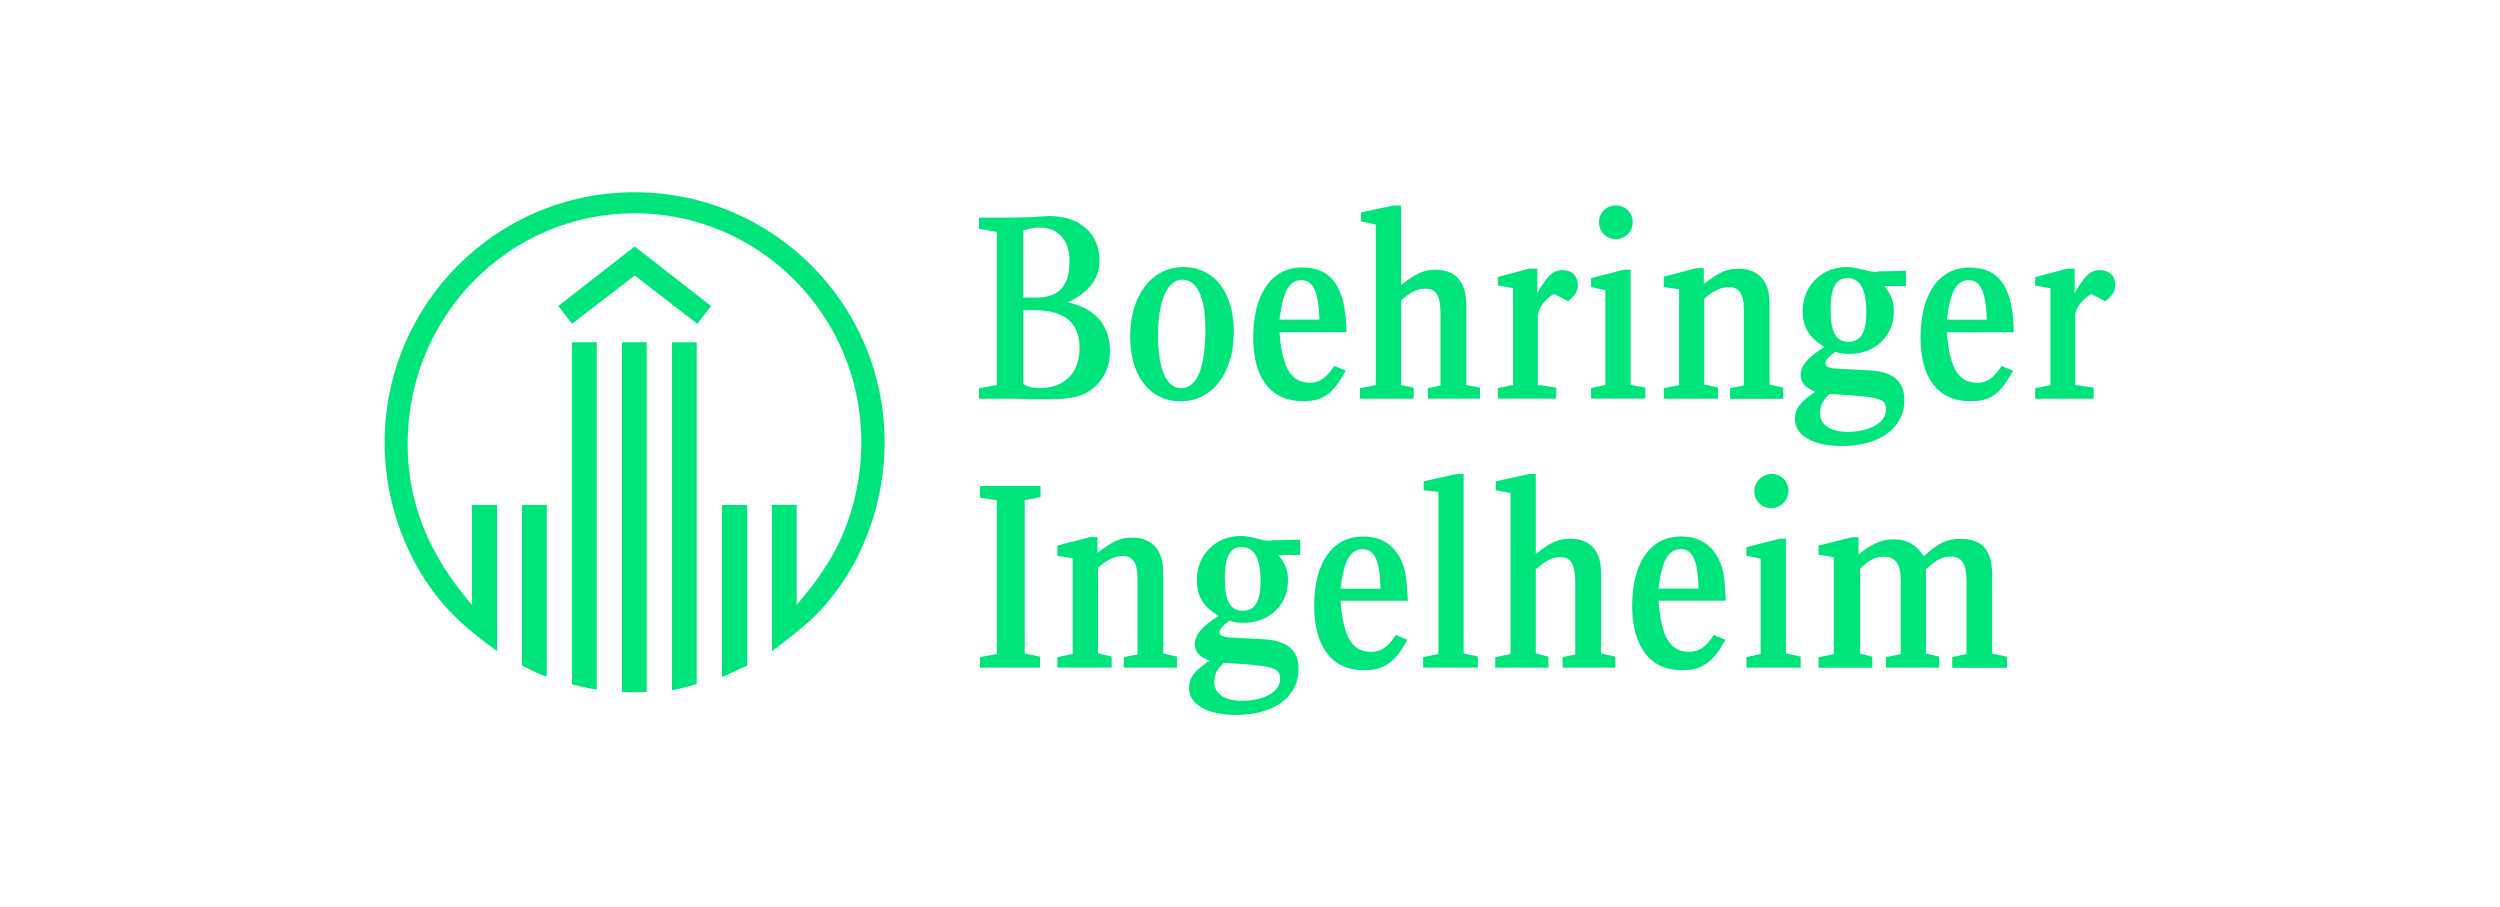 <?xml version="1.0" encoding="UTF-8"?>
<svg id="Capa_2" data-name="Capa 2" xmlns="http://www.w3.org/2000/svg" viewBox="0 0 390 141.54">
  <defs>
    <style>
      .cls-1 {
        fill: none;
      }

      .cls-2 {
        fill: #00e47c;
      }
    </style>
  </defs>
  <g id="botones">
    <g>
      <rect class="cls-1" width="390" height="141.54"/>
      <g>
        <path class="cls-2" d="m77.57,101.6c-5.58-4.02-8.54-6.98-11.33-11.25-4.02-6.24-6.24-13.8-6.24-21.27,0-21.6,17.41-39.09,39-39.09s39,17.49,39,39.01c0,8.87-3.04,17.73-8.38,24.3-2.22,2.79-4.1,4.44-9.2,8.29v-22.83h3.86v15.6c2.87-3.37,4.27-5.42,5.66-7.88,2.87-5.09,4.43-11.41,4.43-17.49,0-19.71-15.85-35.72-35.39-35.72s-35.39,16.01-35.39,35.97c0,9.11,3.2,17.16,10.02,25.13v-15.6h3.94v22.83Zm7.72,3.94c-.74-.16-2.46-.99-3.86-1.73v-25.04h3.86v26.77Zm23.49-55.02l-9.77-7.55-9.77,7.55-2.14-2.79,11.91-9.28,11.91,9.28-2.14,2.79Zm-15.69,57.07c-1.4-.25-1.48-.25-1.97-.41-.41-.08-.57-.08-1.89-.41v-53.38h3.86v54.2Zm7.8.33c-.57.08-.74.08-1.56.08-1.23,0-1.64,0-2.3-.08v-54.53h3.86v54.53Zm7.8-1.23c-1.23.41-2.3.66-3.86.99v-54.28h3.86v53.29Zm7.88-2.87c-1.23.58-1.97.9-3.94,1.81v-26.85h3.94v25.04Z"/>
        <path class="cls-2" d="m161.17,33.86c1.23-.08,2.22-.16,2.55-.16,4.68,0,7.8,2.71,7.8,6.9,0,2.88-1.56,4.93-4.93,6.57,4.27.9,6.57,3.61,6.57,7.64,0,3.12-1.72,5.75-4.43,6.81-1.23.49-2.71.66-5.42.66h-2.55c-1.4-.08-2.46-.08-3.28-.08h-4.76v-1.64l2.79-.49v-23.9l-2.79-.49v-1.73h5.01l3.45-.08Zm-8.29,70.29v-1.64l2.63-.49v-23.98l-2.63-.41v-1.81h9.44v1.73l-2.46.49v23.9l2.38.49v1.73h-9.36Zm8.79-57.73c3.53,0,5.17-1.81,5.17-5.67,0-3.28-1.73-5.25-4.68-5.25-.82,0-1.4.08-2.55.49v10.43h2.05Zm-2.05,13.47c.82.49,1.4.66,2.55.66,3.86,0,6.24-2.38,6.24-6.24s-2.22-5.91-6.98-5.91h-1.81v11.49Zm15.69,44.26v-1.64l2.14-.41v-11.99c0-2.3-.74-3.37-2.3-3.37-1.23,0-2.3.49-3.86,1.81v13.38l2.13.49v1.73h-8.46v-1.64l2.38-.49v-14.95l-2.38-.33v-1.64l5.09-1.31h1.15v2.46c2.47-1.89,3.62-2.38,5.42-2.38,3.12,0,4.84,1.97,4.84,5.34v12.73l2.14.49v1.73h-8.29Zm17.16-52.39c0,6.49-3.37,10.84-8.29,10.84s-7.88-4.11-7.88-10.1c0-6.4,3.37-10.84,8.29-10.84s7.88,4.02,7.88,10.1m-11.82.58c0,5.26,1.31,8.21,3.61,8.21,2.46,0,3.78-3.12,3.78-9.28,0-4.93-1.32-7.64-3.61-7.64s-3.78,3.2-3.78,8.7m18.8,34.24c1.15,1.48,1.48,2.46,1.48,4.02,0,3.78-2.95,6.57-6.9,6.57-.82,0-1.48-.08-2.22-.33-.99.66-1.56,1.32-1.56,1.81s.49.74,1.73.82l4.92.25c3.86.16,5.67,1.64,5.67,4.68,0,4.35-3.86,7.14-9.77,7.14-4.44,0-7.31-1.64-7.31-4.19,0-1.64.82-2.71,3.2-4.27-1.64-.66-2.3-1.4-2.3-2.55,0-1.48,1.07-2.79,3.69-4.43-2.46-1.56-3.37-3.12-3.37-5.67,0-3.86,2.96-6.81,6.82-6.81.82,0,1.15.08,2.63.41.82.25,1.4.33,1.81.33.08,0,.41,0,.74-.08h.74l3.37-.08v2.38h-3.37Zm-8.54,16.83c-1.07.99-1.48,1.81-1.48,3.04,0,1.81,1.64,2.88,4.35,2.88,3.36,0,5.91-1.4,5.91-3.37,0-1.73-.9-2.05-7.23-2.46l-1.56-.08Zm.16-13.14c0,3.45.82,5.01,2.79,5.01s2.79-1.56,2.79-4.6c0-3.61-.99-5.34-2.96-5.34-1.81,0-2.63,1.56-2.63,4.93m8.54-38.43c.41,5.58,1.81,7.88,4.76,7.88,1.48,0,2.54-.74,3.78-2.63l1.81.74c-2.05,3.69-3.53,4.76-6.73,4.76-4.93,0-7.72-3.53-7.72-9.94,0-6.82,2.88-10.92,7.64-10.92s6.82,3.29,6.9,10.1h-10.43Zm6.24-1.97c-.16-4.43-.99-6.16-2.87-6.16s-2.88,1.89-3.37,6.16h6.24Z"/>
        <path class="cls-2" d="m209.12,93.72c.41,5.67,1.81,7.97,4.76,7.97,1.56,0,2.63-.74,3.86-2.63l1.81.74c-1.89,3.53-3.61,4.76-6.82,4.76-4.92,0-7.72-3.7-7.72-10.02,0-6.82,2.87-10.84,7.64-10.84,3.28,0,5.42,1.73,6.4,4.93.33,1.07.41,2.38.58,5.09h-10.51Zm6.24-1.89c-.08-4.27-.9-6.16-2.79-6.16s-2.95,1.81-3.45,6.16h6.24Zm7.39-29.64v-1.64l1.97-.41v-11.08c0-2.96-.66-4.02-2.38-4.02-1.23,0-2.13.41-3.78,1.81v13.22l1.97.41v1.72h-8.38v-1.64l2.47-.49v-25.05l-2.3-.49v-1.4l5.09-1.07h1.15v12.4c2.3-1.81,3.62-2.38,5.34-2.38,3.2,0,4.85,1.89,4.85,5.58v12.4l2.13.41v1.72h-8.13Zm-.74,41.96v-1.64l2.38-.49v-25.29l-2.3-.25v-1.4l5.17-1.15h1.07v28l2.22.49v1.73h-8.54Zm21.76,0v-1.64l1.97-.41v-11.16c0-2.96-.66-4.03-2.38-4.03-1.15,0-2.14.49-3.78,1.89v13.14l1.97.49v1.73h-8.29v-1.64l2.38-.49v-25.13l-2.3-.41v-1.4l5.17-1.15h1.07v12.48c2.22-1.81,3.53-2.38,5.42-2.38,3.04,0,4.76,1.89,4.76,5.25v12.65l2.22.49v1.73h-8.21Zm-3.94-58.47c1.64-2.79,2.46-3.53,3.94-3.53s2.38.9,2.38,2.38c0,.9-.49,1.64-1.56,2.46l-2.14-1.15c-1.4.74-2.55,2.3-2.55,3.45v10.76l2.88.41v1.72h-9.12v-1.64l2.38-.49v-15.11l-2.38-.41v-1.32l4.93-1.31h1.23v3.78Zm8.38,16.5v-1.64l2.22-.49v-14.78l-2.22-.49v-1.4l5.17-1.31h.99v17.98l2.3.41v1.72h-8.46Zm6.49-27.51c0,1.48-1.15,2.63-2.63,2.63s-2.63-1.15-2.63-2.63,1.15-2.63,2.63-2.63,2.63,1.15,2.63,2.63m4.03,59.04c.41,5.67,1.81,7.97,4.76,7.97,1.56,0,2.63-.74,3.86-2.63l1.81.74c-1.89,3.53-3.61,4.76-6.82,4.76-4.93,0-7.72-3.7-7.72-10.02,0-6.82,2.87-10.84,7.64-10.84,3.29,0,5.42,1.73,6.4,4.93.33,1.07.41,2.38.58,5.09h-10.51Zm6.24-1.89c-.08-4.27-.9-6.16-2.79-6.16s-2.96,1.81-3.45,6.16h6.24Z"/>
        <path class="cls-2" d="m269.89,62.19v-1.64l2.14-.41v-11.99c0-2.3-.74-3.37-2.3-3.37-1.23,0-2.3.49-3.86,1.81v13.39l2.14.49v1.73h-8.46v-1.64l2.38-.49v-14.95l-2.38-.33v-1.64l5.09-1.31h1.15v2.46c2.46-1.89,3.61-2.38,5.42-2.38,3.12,0,4.84,1.97,4.84,5.34v12.73l2.14.49v1.73h-8.29Zm2.55,41.96v-1.64l2.22-.49v-14.86l-2.22-.49v-1.31l5.17-1.32h.99v17.9l2.3.49v1.73h-8.46Zm6.57-27.59c0,1.48-1.23,2.71-2.71,2.71s-2.63-1.15-2.63-2.63,1.23-2.71,2.79-2.71c1.4,0,2.55,1.23,2.55,2.63m14.95-31.94c1.15,1.48,1.48,2.46,1.48,4.02,0,3.78-2.95,6.57-6.9,6.57-.82,0-1.48-.08-2.22-.33-.99.66-1.56,1.32-1.56,1.73,0,.58.49.82,1.73.9l4.92.25c3.86.16,5.67,1.64,5.67,4.68,0,4.35-3.86,7.14-9.77,7.14-4.43,0-7.31-1.64-7.31-4.19,0-1.64.9-2.79,3.2-4.27-1.64-.66-2.3-1.48-2.3-2.63,0-1.4,1.07-2.71,3.69-4.35-2.46-1.56-3.37-3.12-3.37-5.66,0-3.86,2.96-6.82,6.82-6.82.82,0,1.15.08,2.63.41.82.25,1.4.33,1.81.33.08,0,.41,0,.74-.08h.74l3.37-.08v2.38h-3.37Zm10.59,59.53v-1.64l2.22-.49v-11.41c0-2.71-.74-3.78-2.46-3.78-1.32,0-2.22.49-3.86,1.97v13.14l2.05.49v1.73h-8.29v-1.64l2.3-.49v-11.49c0-2.55-.82-3.7-2.63-3.7-1.32,0-2.3.49-3.7,1.89v13.22l1.89.49v1.73h-8.38v-1.64l2.38-.49v-15.11l-2.38-.41v-1.4l5.17-1.31h1.07v2.71c2.05-1.72,3.61-2.38,5.58-2.38s3.45.82,4.6,2.63c2.14-1.97,3.53-2.71,5.66-2.71,3.53,0,5.01,1.73,5.01,5.83v12.07l2.3.49v1.73h-8.54Zm-20.61-39.66c0,1.81,1.64,2.88,4.35,2.88,3.37,0,5.91-1.48,5.91-3.37s-.66-2.05-8.79-2.55c-1.07.99-1.48,1.81-1.48,3.04m1.64-16.18c0,3.45.82,5.01,2.79,5.01s2.79-1.56,2.79-4.6c0-3.61-.99-5.34-2.96-5.34-1.81,0-2.63,1.56-2.63,4.93m18.15,3.53c.41,5.58,1.81,7.88,4.76,7.88,1.48,0,2.55-.74,3.78-2.63l1.81.74c-2.05,3.69-3.53,4.76-6.73,4.76-4.93,0-7.72-3.53-7.72-9.94,0-6.81,2.88-10.92,7.64-10.92s6.82,3.29,6.9,10.1h-10.43Zm6.24-1.97c-.16-4.43-.99-6.16-2.87-6.16s-2.88,1.89-3.37,6.16h6.24Zm13.71-4.19c1.64-2.79,2.46-3.53,3.94-3.53s2.38.9,2.38,2.38c0,.9-.49,1.64-1.56,2.47l-2.14-1.15c-1.4.74-2.55,2.3-2.55,3.45v10.76l2.88.41v1.73h-9.12v-1.64l2.38-.49v-15.11l-2.38-.41v-1.31l4.93-1.32h1.23v3.78Z"/>
      </g>
    </g>
  </g>
</svg>